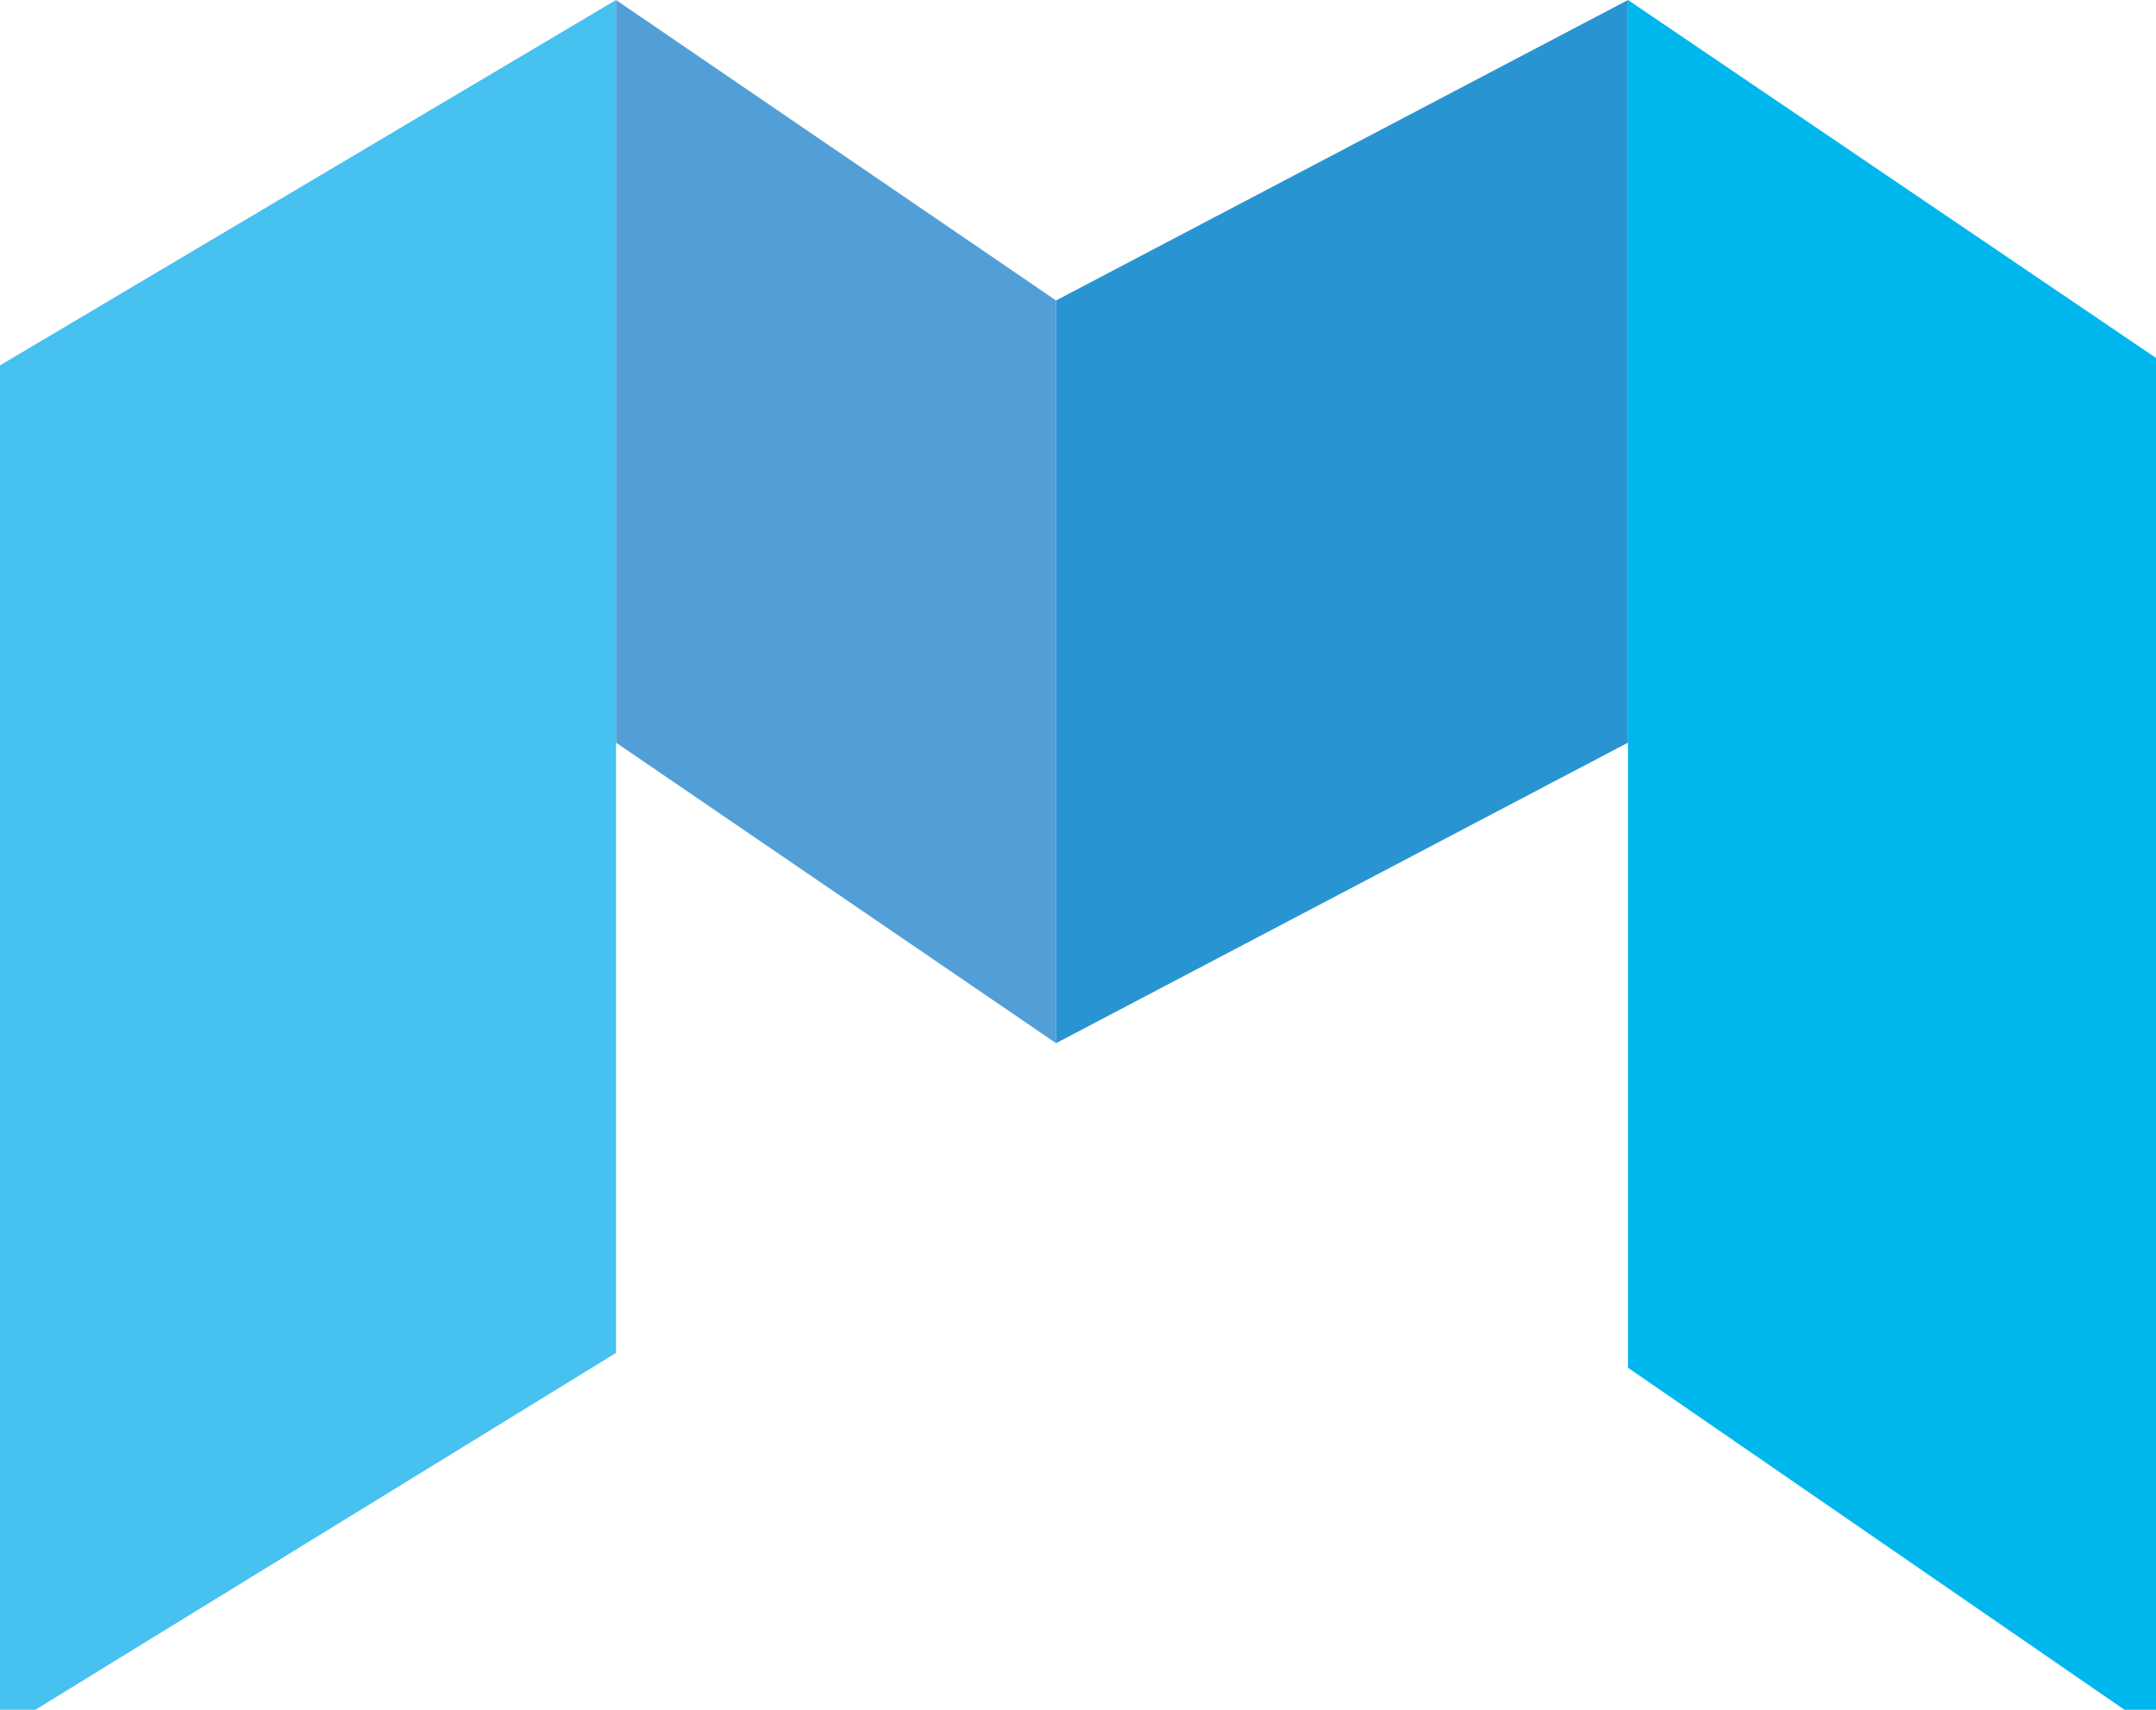 <?xml version="1.0" encoding="utf-8"?>
<!-- Generator: Adobe Illustrator 15.1.0, SVG Export Plug-In  -->
<!DOCTYPE svg PUBLIC "-//W3C//DTD SVG 1.1//EN" "http://www.w3.org/Graphics/SVG/1.1/DTD/svg11.dtd">
<svg version="1.1"
	 xmlns="http://www.w3.org/2000/svg" xmlns:xlink="http://www.w3.org/1999/xlink" xmlns:a="http://ns.adobe.com/AdobeSVGViewerExtensions/3.0/"
	 x="0px" y="0px" width="29px" height="23px" viewBox="0 0 29 23" enable-background="new 0 0 29 23" xml:space="preserve">
<defs>
</defs>
<polygon fill="#2994D2" points="21.898,0 14.204,4.042 14.204,14.033 21.898,9.99 "/>
<polygon fill="#46C1F0" points="8.286,0 0,4.915 0,23.292 8.286,18.199 "/>
<polygon fill="#00B7ED" points="21.898,0 21.898,18.399 29,23.292 29,4.815 "/>
<polygon fill="#529FD7" points="8.286,0 8.286,9.99 14.205,14.033 14.205,4.042 "/>
</svg>
